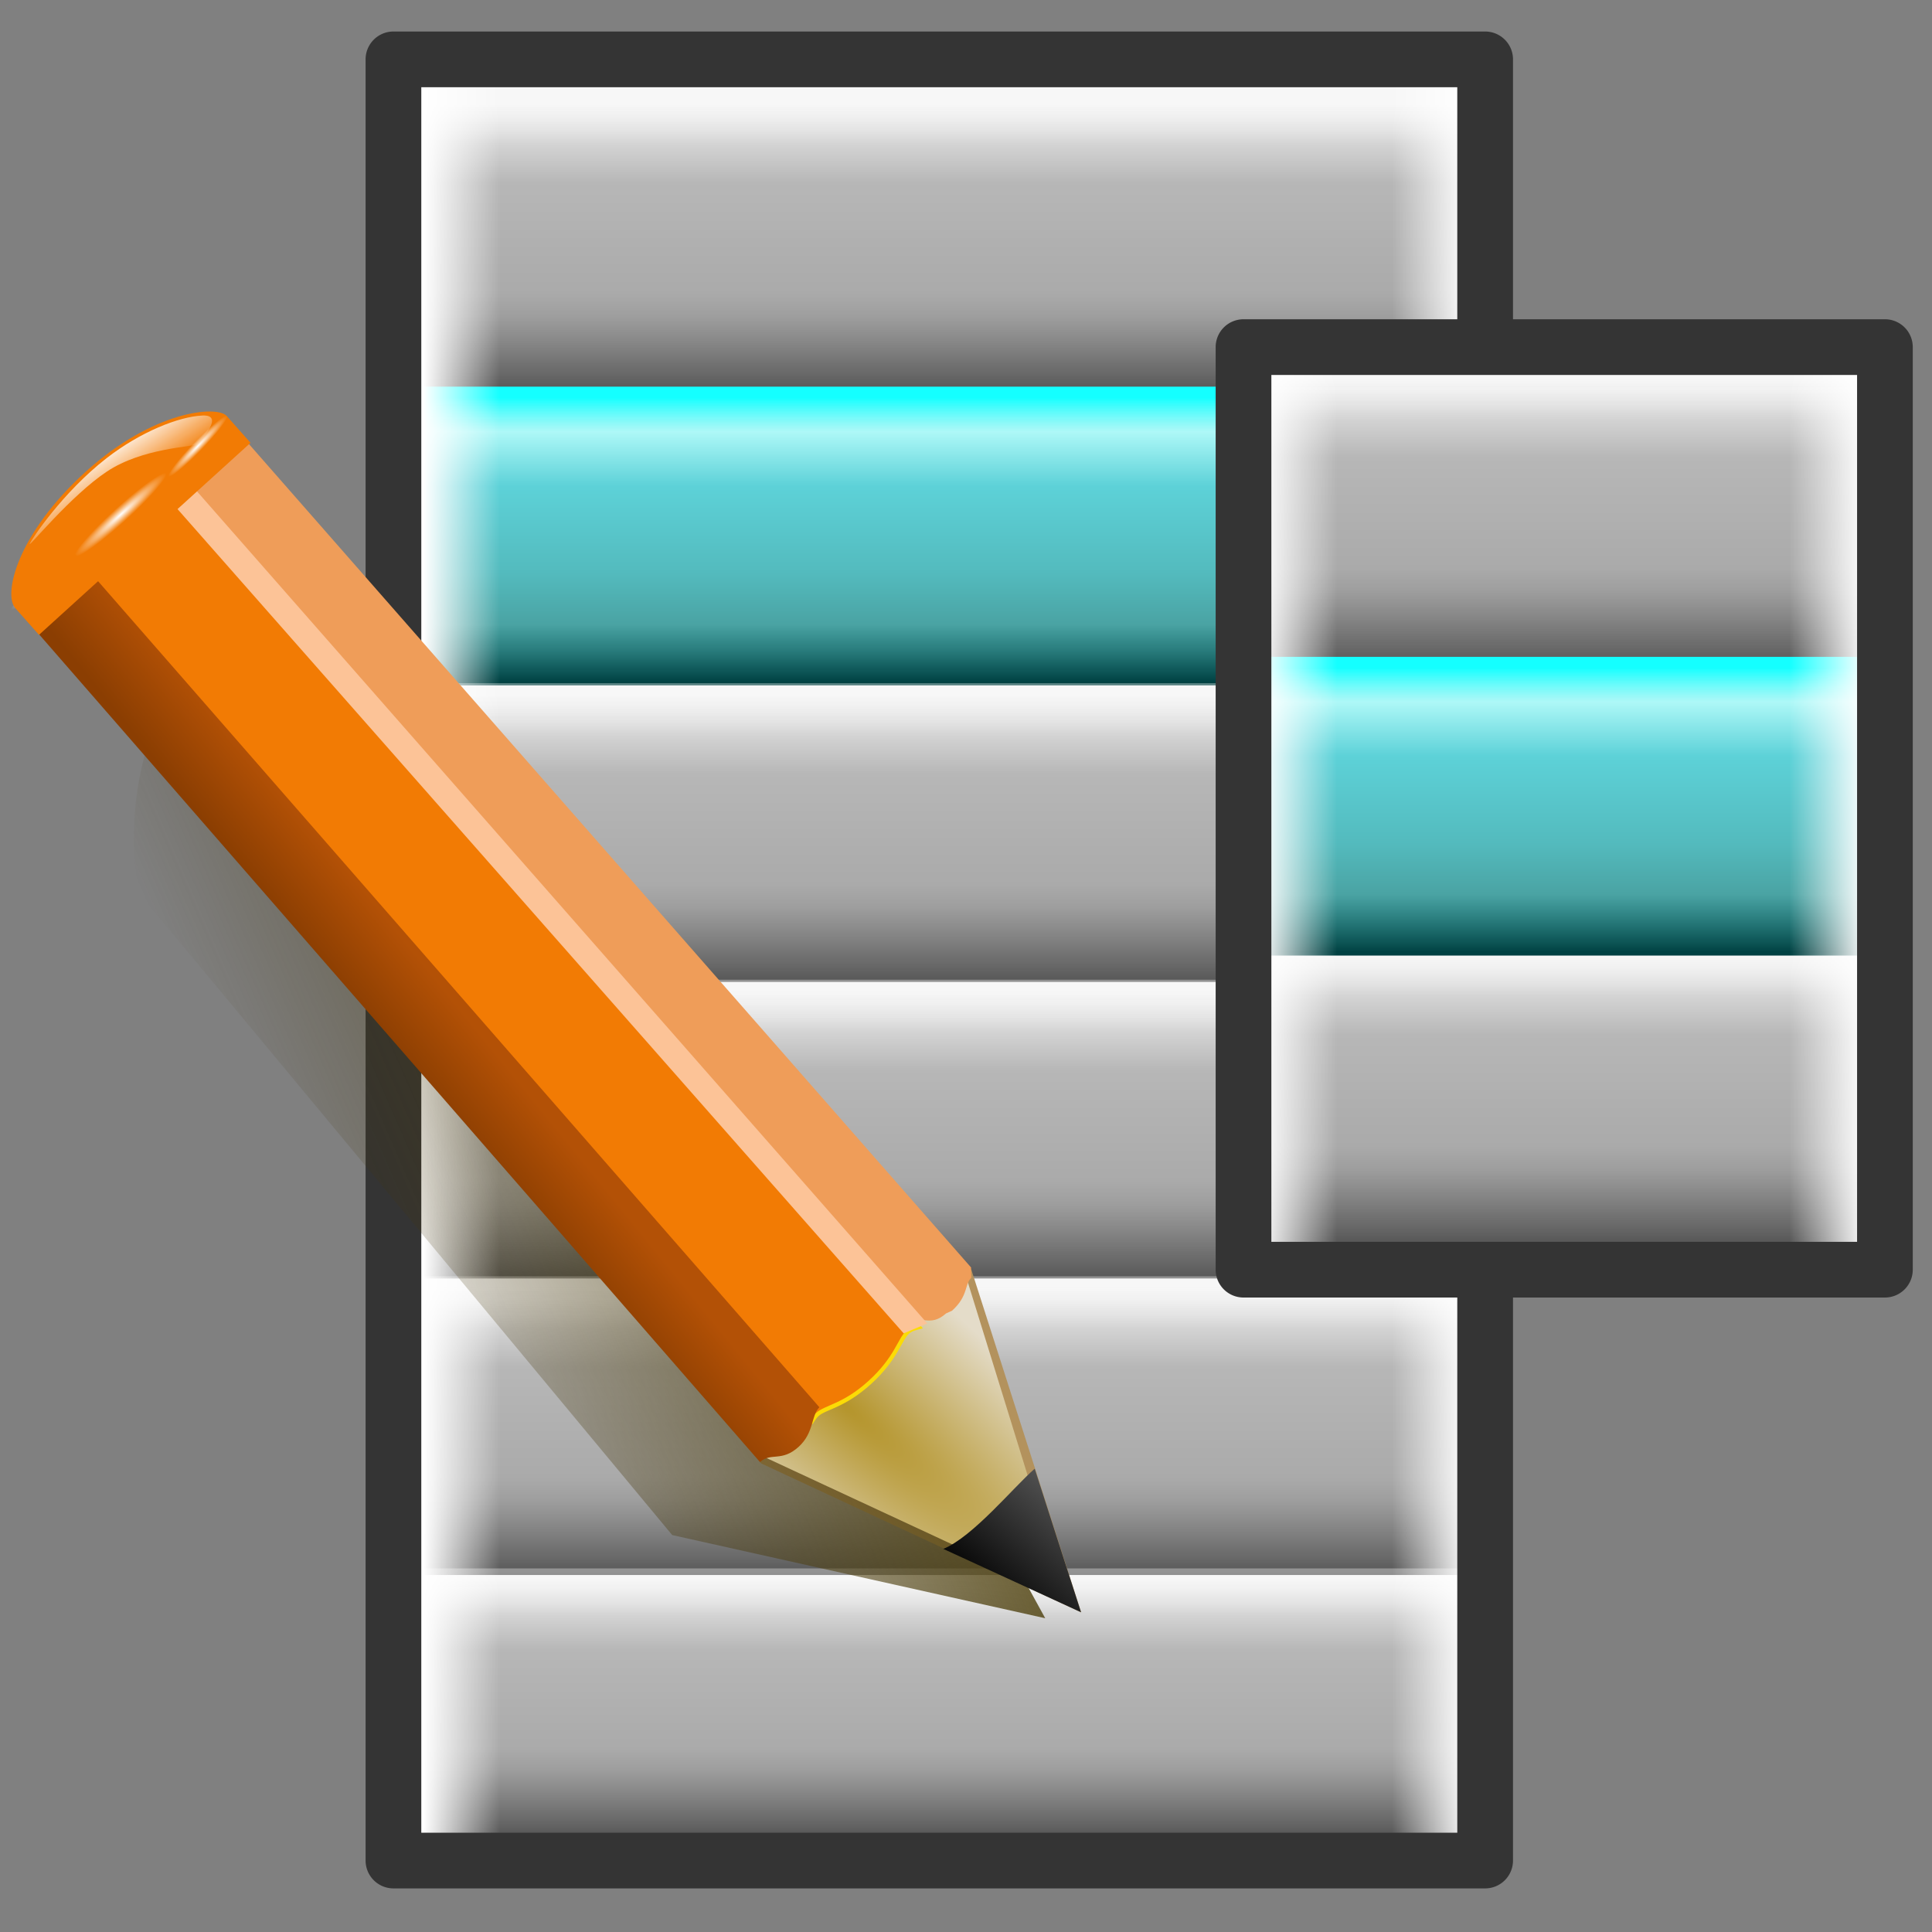<?xml version="1.0" encoding="UTF-8" standalone="no"?>
<!-- Created with Inkscape (http://www.inkscape.org/) -->

<svg
   width="256mm"
   height="256mm"
   viewBox="0 0 256 256"
   version="1.1"
   id="svg1"
   inkscape:version="1.3.2 (091e20ef0f, 2023-11-25)"
   xml:space="preserve"
   sodipodi:docname="kmenuedit.svg"
   xmlns:inkscape="http://www.inkscape.org/namespaces/inkscape"
   xmlns:sodipodi="http://sodipodi.sourceforge.net/DTD/sodipodi-0.dtd"
   xmlns:xlink="http://www.w3.org/1999/xlink"
   xmlns="http://www.w3.org/2000/svg"
   xmlns:svg="http://www.w3.org/2000/svg"
   xmlns:rdf="http://www.w3.org/1999/02/22-rdf-syntax-ns#"
   xmlns:cc="http://creativecommons.org/ns#"
   xmlns:dc="http://purl.org/dc/elements/1.1/"><rect x="0" y="0" width="256" height="256" fill="#808080" stroke="none"/><defs
     id="defs1"><linearGradient
   id="linearGradient37"
   inkscape:collect="always"><stop
     style="stop-color:#ffffff;stop-opacity:1;"
     offset="0"
     id="stop37" /><stop
     style="stop-color:#ffffff;stop-opacity:0;"
     offset="1"
     id="stop38" /></linearGradient><linearGradient
   id="linearGradient30"
   inkscape:collect="always"><stop
     style="stop-color:#b35106;stop-opacity:1;"
     offset="0"
     id="stop33" /><stop
     style="stop-color:#8b3e02;stop-opacity:1;"
     offset="1"
     id="stop34" /></linearGradient><linearGradient
   id="linearGradient20"
   inkscape:collect="always"><stop
     style="stop-color:#f7f7f7;stop-opacity:0.362;"
     offset="0"
     id="stop15" /><stop
     style="stop-color:#c3c3c3;stop-opacity:0.701;"
     offset="0.144"
     id="stop16" /><stop
     style="stop-color:#9b9b9b;stop-opacity:0.702;"
     offset="0.274"
     id="stop17" /><stop
     style="stop-color:#898989;stop-opacity:0.702;"
     offset="0.654"
     id="stop18" /><stop
     style="stop-color:#787878;stop-opacity:0.702;"
     offset="0.731"
     id="stop19" /><stop
     style="stop-color:#393939;stop-opacity:0.866;"
     offset="1"
     id="stop20" /></linearGradient><linearGradient
   id="linearGradient11"
   inkscape:collect="always"><stop
     style="stop-color:#14ffff;stop-opacity:1;"
     offset="0"
     id="stop7" /><stop
     style="stop-color:#8ef8f7;stop-opacity:0.701;"
     offset="0.12"
     id="stop8" /><stop
     style="stop-color:#1bc1ca;stop-opacity:0.702;"
     offset="0.311"
     id="stop9" /><stop
     style="stop-color:#0da0a4;stop-opacity:0.702;"
     offset="0.62"
     id="stop12" /><stop
     style="stop-color:#007f7f;stop-opacity:0.702;"
     offset="0.798"
     id="stop10" /><stop
     style="stop-color:#004142;stop-opacity:1;"
     offset="1"
     id="stop11" /></linearGradient><linearGradient
   inkscape:collect="always"
   xlink:href="#linearGradient20"
   id="linearGradient6"
   gradientUnits="userSpaceOnUse"
   gradientTransform="matrix(1,0,0,1.106,-66.55,0.58)"
   x1="188.96"
   y1="26.059"
   x2="188.96"
   y2="58.054" /><linearGradient
   inkscape:collect="always"
   xlink:href="#linearGradient11"
   id="linearGradient7"
   gradientUnits="userSpaceOnUse"
   gradientTransform="matrix(1,0,0,1.106,-67.352,36.394)"
   x1="188.96"
   y1="26.059"
   x2="188.96"
   y2="57.329" /><linearGradient
   inkscape:collect="always"
   xlink:href="#linearGradient20"
   id="linearGradient21"
   gradientUnits="userSpaceOnUse"
   gradientTransform="matrix(1,0,0,1.106,-66.55,72.476)"
   x1="188.96"
   y1="26.059"
   x2="188.96"
   y2="58.054" /><linearGradient
   inkscape:collect="always"
   xlink:href="#linearGradient20"
   id="linearGradient22"
   gradientUnits="userSpaceOnUse"
   gradientTransform="matrix(1,0,0,1.106,-66.55,108.557)"
   x1="188.96"
   y1="26.059"
   x2="188.96"
   y2="58.054" /><linearGradient
   inkscape:collect="always"
   xlink:href="#linearGradient20"
   id="linearGradient23"
   gradientUnits="userSpaceOnUse"
   gradientTransform="matrix(1,0,0,1.106,-66.55,144.638)"
   x1="188.96"
   y1="26.059"
   x2="188.96"
   y2="58.054" /><linearGradient
   inkscape:collect="always"
   xlink:href="#linearGradient20"
   id="linearGradient24"
   gradientUnits="userSpaceOnUse"
   gradientTransform="matrix(1,0,0,0.992,-66.55,183.014)"
   x1="188.96"
   y1="26.059"
   x2="188.96"
   y2="58.054" /><linearGradient
   inkscape:collect="always"
   xlink:href="#linearGradient20"
   id="linearGradient27"
   gradientUnits="userSpaceOnUse"
   gradientTransform="matrix(0.574,0,0,1.106,88.935,33.989)"
   x1="188.96"
   y1="26.059"
   x2="188.96"
   y2="58.054" /><linearGradient
   inkscape:collect="always"
   xlink:href="#linearGradient11"
   id="linearGradient28"
   gradientUnits="userSpaceOnUse"
   gradientTransform="matrix(0.593,0,0,1.106,86.615,69.268)"
   x1="188.96"
   y1="26.059"
   x2="188.96"
   y2="57.329" /><linearGradient
   inkscape:collect="always"
   xlink:href="#linearGradient20"
   id="linearGradient29"
   gradientUnits="userSpaceOnUse"
   gradientTransform="matrix(0.601,0,0,1.106,85.049,104.281)"
   x1="188.96"
   y1="26.059"
   x2="188.96"
   y2="58.054" />
		
		
		
		
		
		
		
		
		
		
		
		
		
		
		
		
		
		



<linearGradient
   id="SVGID_ar_11"
   gradientUnits="userSpaceOnUse"
   gradientTransform="matrix(12.237,0,0,12.242,-1340.846,-206.519)"
   x1="114.93"
   y1="-22.56"
   x2="100.66"
   y2="-22.053">
<stop
   offset="0%"
   style="stop-color:rgb(216,156,29);stop-opacity: 1"
   id="stop23" />
<stop
   offset="100%"
   style="stop-color:rgb(249,188,10);stop-opacity: 1"
   id="stop24" />
</linearGradient>


<radialGradient
   id="SVGID_ae_15"
   gradientUnits="userSpaceOnUse"
   gradientTransform="matrix(18.976,0,0,2.289,-1098.364,-505.262)"
   cx="49.012"
   cy="2.674"
   r="1.725"
   fx="49.012"
   fy="2.674">
<stop
   offset="0%"
   style="stop-color:rgb(255,255,255);stop-opacity: 1"
   id="stop31" />
<stop
   offset="100%"
   style="stop-color:rgb(255,255,255);stop-opacity: 0"
   id="stop32" />
</radialGradient>


<linearGradient
   id="SVGID_aq_8"
   gradientUnits="userSpaceOnUse"
   x1="-12.818"
   y1="7.462"
   x2="82.173"
   y2="7.462"
   gradientTransform="matrix(4.72,-5.39,-21.24,-19.3,-87.889,297.863)">
<stop
   offset="0%"
   style="stop-color:rgb(255,255,255);stop-opacity: 1"
   id="stop13" />
<stop
   offset="100%"
   style="stop-color:rgb(255,255,255);stop-opacity: 0"
   id="stop14" />
</linearGradient>




<radialGradient
   id="SVGID_af_14"
   gradientUnits="userSpaceOnUse"
   gradientTransform="matrix(27.719,0,0,3.401,-1369.89,-515.592)"
   cx="49.012"
   cy="2.674"
   r="1.725"
   fx="49.012"
   fy="2.674">
<stop
   offset="0%"
   style="stop-color:rgb(255,255,255);stop-opacity: 1"
   id="stop29" />
<stop
   offset="100%"
   style="stop-color:rgb(255,255,255);stop-opacity: 0"
   id="stop30" />
</radialGradient>


<radialGradient
   id="SVGID_ad_5"
   gradientUnits="userSpaceOnUse"
   gradientTransform="matrix(18.992,0,0,2.288,-1047.273,-515.724)"
   cx="49.012"
   cy="2.674"
   r="1.725"
   fx="49.012"
   fy="2.674">
<stop
   offset="0%"
   style="stop-color:rgb(255,255,255);stop-opacity: 1"
   id="stop5" />
<stop
   offset="100%"
   style="stop-color:rgb(255,255,255);stop-opacity: 0"
   id="stop6" />
</radialGradient>


<linearGradient
   id="SVGID_ap_12"
   gradientUnits="userSpaceOnUse"
   gradientTransform="matrix(7.54,0,0,7.601,-562.506,-466.574)"
   x1="33.342"
   y1="117.84"
   x2="24.451"
   y2="107.36">
<stop
   offset="0%"
   style="stop-color:rgb(0,0,0);stop-opacity: 1"
   id="stop25" />
<stop
   offset="100%"
   style="stop-color:rgb(81,81,81);stop-opacity: 1"
   id="stop26" />
</linearGradient>


<linearGradient
   id="SVGID_an_13"
   gradientUnits="userSpaceOnUse"
   gradientTransform="matrix(20.456,18.602,-18.355,20.703,-628.601,-1353.834)"
   x1="48.499"
   y1="0.812"
   x2="48.733"
   y2="2.366">
<stop
   offset="0%"
   style="stop-color:rgb(255,255,255);stop-opacity: 1"
   id="stop27" />
<stop
   offset="100%"
   style="stop-color:rgb(255,255,255);stop-opacity: 0"
   id="stop28" />
</linearGradient>






<linearGradient
   id="SVGID_as_9"
   gradientUnits="userSpaceOnUse"
   gradientTransform="matrix(15.759,14.338,-6.674,7.601,142.445,-714.548)"
   x1="11.326"
   y1="57.384"
   x2="14.494"
   y2="57.384">
<stop
   offset="0%"
   style="stop-color:rgb(229,178,10);stop-opacity: 1"
   id="stop16-2" />
<stop
   offset="9.292%"
   style="stop-color:rgb(213,162,0);stop-opacity: 1"
   id="stop17-7" />
<stop
   offset="50.432%"
   style="stop-color:rgb(255,205,44);stop-opacity: 1"
   id="stop18-0" />
<stop
   offset="91.571%"
   style="stop-color:rgb(227,173,0);stop-opacity: 1"
   id="stop19-9" />
<stop
   offset="100%"
   style="stop-color:rgb(185,141,0);stop-opacity: 1"
   id="stop20-3" />
</linearGradient>


<linearGradient
   id="SVGID_au_6"
   gradientUnits="userSpaceOnUse"
   gradientTransform="matrix(12.236,0,0,12.236,-852.312,-1049.12)"
   x1="16.797"
   y1="47.662"
   x2="29.477"
   y2="59.244">
<stop
   offset="0%"
   style="stop-color:rgb(246,208,8);stop-opacity: 1"
   id="stop7-5" />
<stop
   offset="20.397%"
   style="stop-color:rgb(224,193,9);stop-opacity: 1"
   id="stop8-3" />
<stop
   offset="56.177%"
   style="stop-color:rgb(233,187,15);stop-opacity: 1"
   id="stop9-5" />
<stop
   offset="100%"
   style="stop-color:rgb(233,187,4);stop-opacity: 1"
   id="stop10-6" />
</linearGradient>




<linearGradient
   id="SVGID_am_10"
   gradientUnits="userSpaceOnUse"
   gradientTransform="matrix(12.236,0,0,12.236,-853.758,-1054.251)"
   x1="92.226"
   y1="54.119"
   x2="96.58"
   y2="57.151">
<stop
   offset="0%"
   style="stop-color:rgb(234,185,56);stop-opacity: 1"
   id="stop21" />
<stop
   offset="100%"
   style="stop-color:rgb(237,140,8);stop-opacity: 1"
   id="stop22" />
</linearGradient>


<linearGradient
   id="SVGID_av_3"
   gradientUnits="userSpaceOnUse"
   gradientTransform="matrix(16.905,0,0,22.785,-1229.16,-2105.755)"
   x1="63.911"
   y1="79.999"
   x2="87.757"
   y2="93.999">
<stop
   offset="0%"
   style="stop-color:rgb(88,75,24);stop-opacity: 1"
   id="stop1" />
<stop
   offset="100%"
   style="stop-color:rgb(64,48,6);stop-opacity: 0"
   id="stop2" />
</linearGradient>


<radialGradient
   id="SVGID_ai_4"
   gradientUnits="userSpaceOnUse"
   gradientTransform="matrix(23.379,22.535,-105.584,92.756,11510.869,-11849.865)"
   cx="42.618"
   cy="120.64"
   r="3.407"
   fx="42.618"
   fy="120.64">
<stop
   offset="0%"
   style="stop-color:rgb(180,148,42);stop-opacity: 1"
   id="stop3" />
<stop
   offset="100%"
   style="stop-color:rgb(228,220,201);stop-opacity: 1"
   id="stop4" />
</radialGradient>


<linearGradient
   id="SVGID_at_7"
   gradientUnits="userSpaceOnUse"
   gradientTransform="matrix(12.236,0,0,12.236,-855.63,-1054.106)"
   x1="76.709"
   y1="83.326"
   x2="80.58"
   y2="87.155">
<stop
   offset="0%"
   style="stop-color:rgb(212,161,0);stop-opacity: 0.976"
   id="stop11-2" />
<stop
   offset="100%"
   style="stop-color:rgb(255,199,18);stop-opacity: 1"
   id="stop12-9" />
</linearGradient>

<linearGradient
   inkscape:collect="always"
   xlink:href="#linearGradient30"
   id="linearGradient34"
   x1="126.901"
   y1="-81.263"
   x2="175.224"
   y2="-42.044"
   gradientUnits="userSpaceOnUse" /><linearGradient
   inkscape:collect="always"
   xlink:href="#linearGradient37"
   id="linearGradient38"
   x1="56.127"
   y1="129.358"
   x2="66.283"
   y2="129.358"
   gradientUnits="userSpaceOnUse" /><linearGradient
   inkscape:collect="always"
   xlink:href="#linearGradient37"
   id="linearGradient39"
   gradientUnits="userSpaceOnUse"
   x1="56.127"
   y1="129.358"
   x2="66.283"
   y2="129.358"
   gradientTransform="matrix(0.918,0,0,0.918,-237.942,16.832)" /><linearGradient
   inkscape:collect="always"
   xlink:href="#linearGradient37"
   id="linearGradient40"
   gradientUnits="userSpaceOnUse"
   gradientTransform="matrix(0.918,0,0,0.47,-286.293,54.76)"
   x1="56.127"
   y1="129.358"
   x2="66.283"
   y2="129.358" /><linearGradient
   inkscape:collect="always"
   xlink:href="#linearGradient37"
   id="linearGradient41"
   gradientUnits="userSpaceOnUse"
   gradientTransform="matrix(0.918,0,0,0.47,109.577,54.76)"
   x1="56.127"
   y1="129.358"
   x2="66.283"
   y2="129.358" /></defs><sodipodi:namedview
     id="base"
     pagecolor="#ffffff"
     bordercolor="#000000"
     borderopacity="0.3"
     inkscape:pageopacity="0.0"
     inkscape:pageshadow="2"
     inkscape:zoom="0.98994949"
     inkscape:cx="505.07627"
     inkscape:cy="476.792"
     inkscape:document-units="mm"
     inkscape:showpageshadow="2"
     inkscape:pagecheckerboard="0"
     inkscape:deskcolor="#d1d1d1"
     inkscape:current-layer="rect24" /><g
     id="g29"
     style="display:inline"
     transform="matrix(1.089,0,0,1.089,-8.406,-18.329)"><g
       id="g24"
       style="display:inline"><path
         style="color:#000000;fill:#f7f7f7;stroke-linecap:round;stroke-linejoin:round;stroke-miterlimit:2.1;-inkscape-stroke:none"
         d="M 55.592,24.054 H 188.425 V 243.215 H 55.592 Z"
         id="path12"
         inkscape:label="colorhead" /><path
         id="path6"
         style="display:inline;fill:url(#linearGradient6);stroke-width:7.127;stroke-linecap:round;stroke-linejoin:round;stroke-miterlimit:2.1"
         d="M 57.463,28.063 H 186.02 V 64.412 H 57.463 Z"
         sodipodi:nodetypes="ccccc" /><path
         id="path7"
         style="fill:url(#linearGradient7);stroke-width:7.127;stroke-linecap:round;stroke-linejoin:round;stroke-miterlimit:2.1"
         d="M 56.661,63.877 H 185.218 V 100.226 H 56.661 Z"
         sodipodi:nodetypes="ccccc" /><path
         id="path20"
         style="display:inline;fill:url(#linearGradient21);stroke-width:7.127;stroke-linecap:round;stroke-linejoin:round;stroke-miterlimit:2.1"
         d="M 57.463,99.959 H 186.02 V 136.307 H 57.463 Z"
         sodipodi:nodetypes="ccccc" /><path
         id="path21"
         style="display:inline;fill:url(#linearGradient22);stroke-width:7.127;stroke-linecap:round;stroke-linejoin:round;stroke-miterlimit:2.1"
         d="M 57.463,136.04 H 186.02 v 36.349 H 57.463 Z"
         sodipodi:nodetypes="ccccc" /><path
         id="path22"
         style="display:inline;fill:url(#linearGradient23);stroke-width:7.127;stroke-linecap:round;stroke-linejoin:round;stroke-miterlimit:2.1"
         d="M 57.463,172.122 H 186.02 v 36.349 H 57.463 Z"
         sodipodi:nodetypes="ccccc" /><path
         id="path23"
         style="display:inline;fill:url(#linearGradient24);stroke-width:6.75;stroke-linecap:round;stroke-linejoin:round;stroke-miterlimit:2.1"
         d="M 57.463,207.668 H 186.02 v 32.607 H 57.463 Z"
         sodipodi:nodetypes="ccccc" /><rect
         style="fill:url(#linearGradient38);stroke:none;stroke-width:2.2;stroke-linecap:round;stroke-linejoin:round;stroke-miterlimit:2.1;fill-opacity:1"
         id="rect5"
         width="13.363"
         height="238.404"
         x="52.919"
         y="10.156"
         transform="matrix(0.918,0,0,0.918,7.72,16.832)" /><rect
         style="display:inline;fill:url(#linearGradient39);fill-opacity:1;stroke:none;stroke-width:2.02;stroke-linecap:round;stroke-linejoin:round;stroke-miterlimit:2.1"
         id="rect38"
         width="12.272"
         height="218.932"
         x="-189.345"
         y="26.159"
         transform="scale(-1,1)" /><path
         style="color:#000000;fill:#343434;fill-opacity:1;stroke-linecap:round;stroke-linejoin:round;stroke-miterlimit:2.1;-inkscape-stroke:none"
         d="m 55.592,20.666 a 3.389,3.389 0 0 0 -3.389,3.389 V 243.215 a 3.389,3.389 0 0 0 3.389,3.389 H 188.426 a 3.389,3.389 0 0 0 3.389,-3.389 V 24.055 a 3.389,3.389 0 0 0 -3.389,-3.389 z m 3.389,6.777 H 185.035 V 239.826 H 58.98 Z"
         id="path13"
         inkscape:label="frame" /></g><g
       id="rect24"
       inkscape:label="small"
       style="display:inline"><path
         style="color:#000000;fill:#f7f7f7;stroke-linecap:round;stroke-linejoin:round;stroke-miterlimit:2.1;-inkscape-stroke:none"
         d="m 159.025,59.067 h 78.043 V 171.32 h -78.043 z"
         id="path25"
         inkscape:label="colorhead" /><path
         id="path29"
         style="display:inline;fill:url(#linearGradient29);stroke-width:5.525;stroke-linecap:round;stroke-linejoin:round;stroke-miterlimit:2.1"
         d="m 159.56,131.764 h 77.241 v 36.349 h -77.241 z"
         sodipodi:nodetypes="ccccc" /><path
         id="path27"
         style="display:inline;fill:url(#linearGradient27);stroke-width:5.399;stroke-linecap:round;stroke-linejoin:round;stroke-miterlimit:2.1"
         d="m 160.094,61.472 h 73.766 v 36.349 h -73.766 z"
         sodipodi:nodetypes="ccccc" /><path
         id="path28"
         style="display:inline;fill:url(#linearGradient28);stroke-width:5.486;stroke-linecap:round;stroke-linejoin:round;stroke-miterlimit:2.1"
         d="m 160.094,96.752 h 76.172 v 36.349 h -76.172 z"
         sodipodi:nodetypes="ccccc" /><rect
         style="display:inline;fill:url(#linearGradient40);fill-opacity:1;stroke:none;stroke-width:1.446;stroke-linecap:round;stroke-linejoin:round;stroke-miterlimit:2.1"
         id="rect39"
         width="12.272"
         height="112.166"
         x="-237.696"
         y="59.538"
         transform="scale(-1,1)" /><rect
         style="display:inline;fill:url(#linearGradient41);fill-opacity:1;stroke:none;stroke-width:1.446;stroke-linecap:round;stroke-linejoin:round;stroke-miterlimit:2.1"
         id="rect40"
         width="12.272"
         height="112.166"
         x="158.174"
         y="59.538" /><path
         style="color:#000000;fill:#343434;stroke-linecap:round;stroke-linejoin:round;stroke-miterlimit:2.1;-inkscape-stroke:none"
         d="m 159.025,55.678 a 3.389,3.389 0 0 0 -3.389,3.389 V 171.32 a 3.389,3.389 0 0 0 3.389,3.389 h 78.043 a 3.389,3.389 0 0 0 3.389,-3.389 V 59.066 a 3.389,3.389 0 0 0 -3.389,-3.389 z m 3.389,6.777 h 71.266 V 167.932 h -71.266 z"
         id="path26"
         inkscape:label="frame" /></g><g
       transform="matrix(-0.157,0,0,0.157,73.802,140.209)"
       id="g33"
       style="display:inline">
<path
   style="fill:#b3925d;fill-rule:evenodd;stroke:none;stroke-width:12.248;stroke-linecap:butt;stroke-linejoin:miter;stroke-miterlimit:4;stroke-dasharray:none;stroke-dashoffset:0"
   vector-effect="non-scaling-stroke"
   d="m -416.995,463.765 247.993,-115.459 1.153,-1.319 -162.521,-150.46 -1.564,1.787 z"
   stroke-linecap="round"
   id="path1" /><path
   style="fill:url(#SVGID_av_3);fill-rule:evenodd;stroke:none;stroke-width:12.25;stroke-linecap:butt;stroke-linejoin:miter;stroke-miterlimit:4;stroke-dasharray:none;stroke-dashoffset:0"
   vector-effect="non-scaling-stroke"
   d="m 244.515,-285.87 c -12.566,-0.551 -23.055,7.528 -32.654,12.085 -51.143,45.31 -264.22,265.249 -269.5,271.57 l -211.594,253.085 -1.306,1.422 -118.608,216.004 289.088,-64.456 366.789,-441.6 43.974,-52.608 c 7.929,-14.698 15.173,-95.715 -21.335,-156.396 -17.799,-29.587 -32.279,-38.548 -44.845,-39.1 z m 66.179,195.498 c -0.326,0.603 -0.546,1.762 -0.871,2.133 -0.158,0.181 18.283,-12.855 8.272,-10.664 z"
   stroke-linecap="round"
   id="path2" /><path
   style="fill:url(#SVGID_ai_4);fill-rule:evenodd;stroke:none;stroke-width:12.248;stroke-linecap:butt;stroke-linejoin:miter;stroke-miterlimit:4;stroke-dasharray:none;stroke-dashoffset:0"
   vector-effect="non-scaling-stroke"
   d="m -404.66,451.773 231.307,-107.542 1.153,-1.319 -153.735,-142.189 -1.564,1.787 z"
   stroke-linecap="round"
   id="path4" /><rect
   style="fill:url(#SVGID_ad_5);fill-rule:nonzero;stroke:none;stroke-width:8.441;stroke-linecap:butt;stroke-linejoin:miter;stroke-miterlimit:4;stroke-dasharray:none;stroke-dashoffset:0"
   vector-effect="non-scaling-stroke"
   x="-149.613"
   y="-515.312"
   rx="0"
   ry="0"
   width="65.485"
   height="14.267"
   id="rect6"
   transform="matrix(-0.752,-0.66,-0.589,0.808,0,0)" /><g
   id="path10"><path
     style="color:#000000;vector-effect:non-scaling-stroke;fill:#fbdb06;-inkscape-stroke:none;paint-order:stroke"
     d="m 283.992,-424.447 -578.311,668.062 4.805,1.26 c 2.405,0.63 4.26,1.369 6.074,3.02 2.525,2.299 4.821,7.183 8.82,13.949 4,6.767 9.851,15.261 20.24,24.719 l 0.002,-0.002 c 20.686,18.831 35.134,19.771 40.938,25.055 0.913,0.831 1.747,1.877 2.49,2.996 l 2.25,3.387 576.584,-666.078 z m 0.527,8.836 74.744,68.043 -567.615,655.717 c -0.338,-0.362 -0.548,-0.76 -0.926,-1.104 h -0.002 c -8.625,-7.851 -21.26,-7.143 -40.938,-25.055 -7.3e-4,-6.6e-4 -0.001,-0.001 -0.002,-0.002 -9.886,-9 -15.267,-16.837 -19.08,-23.289 -3.814,-6.452 -5.912,-11.673 -9.98,-15.377 -1.34,-1.219 -2.756,-2.107 -4.186,-2.801 z"
     id="path3" /><path
     style="color:#000000;vector-effect:non-scaling-stroke;fill:#f27b04;-inkscape-stroke:none;paint-order:stroke"
     d="m -252.299,284.274 c 20.183,18.373 33.725,18.488 40.939,25.056 1.166,1.061 2.146,2.308 2.984,3.57 l 571.949,-660.724 -79.318,-72.205 -572.987,661.913 c 2.629,0.689 5.09,1.648 7.372,3.724 6.594,6.003 8.786,20.21 29.062,38.668 z"
     id="path5" /></g><path
   style="visibility:hidden;opacity:0.353;fill:#000000;fill-rule:nonzero;stroke:none;stroke-width:8.434;stroke-linecap:butt;stroke-linejoin:miter;stroke-miterlimit:4;stroke-dasharray:none;stroke-dashoffset:0"
   vector-effect="non-scaling-stroke"
   d="m -193.808,281.59 -21.422,24.5 c 6.594,6.498 5.283,17.938 17.404,28.971 13.063,11.891 19.952,5.612 28.417,13.274 l 21.68,-24.797 z"
   stroke-linecap="round"
   id="path11" /><path
   style="fill:url(#linearGradient34);fill-rule:nonzero;stroke:none;stroke-width:8.434;stroke-linecap:butt;stroke-linejoin:miter;stroke-miterlimit:4;stroke-dasharray:none;stroke-dashoffset:0"
   vector-effect="non-scaling-stroke"
   d="M 361.664,-354.606 -214.135,304.792 c 6.629,6.531 3.922,19.572 16.105,30.663 13.129,11.952 21.445,4.096 29.952,11.797 l 576.06,-661.4 z"
   stroke-linecap="round"
   id="path12-1"
   sodipodi:nodetypes="cccccc" /><path
   style="visibility:hidden;fill:url(#SVGID_aq_8);fill-rule:nonzero;stroke:none;stroke-width:14.338;stroke-linecap:butt;stroke-linejoin:miter;stroke-miterlimit:4;stroke-dasharray:none;stroke-dashoffset:0"
   vector-effect="non-scaling-stroke"
   d="M 141.468,-289.072 C 130.073,-299.426 20.468,-193.206 -103.341,-51.822 -227.15,89.562 -318.28,212.57 -306.885,222.924 -295.489,233.279 -185.885,127.059 -62.075,-14.325 61.734,-155.709 152.863,-278.717 141.468,-289.072 Z"
   stroke-linecap="round"
   id="path14" /><path
   style="visibility:hidden;opacity:0.386;fill:#e8b508;fill-rule:nonzero;stroke:none;stroke-width:8.434;stroke-linecap:butt;stroke-linejoin:miter;stroke-miterlimit:4;stroke-dasharray:none;stroke-dashoffset:0"
   vector-effect="non-scaling-stroke"
   d="m -276.555,252.224 -8.857,-10.879 -0.423,0.462 c 5.477,5.143 4.843,17.014 22.989,35.015 l 1.007,0.918 7.176,6.532 1.007,0.918 c 19.782,16.525 31.17,14.286 38.384,20.854 l -2.469,-1.476 c -30.647,-7.706 -47.404,-27.667 -58.815,-52.345 z"
   stroke-linecap="round"
   id="path15"
   sodipodi:nodetypes="cccccccccc" /><path
   style="visibility:hidden;opacity:0.353;fill:#131313;fill-rule:nonzero;stroke:none;stroke-width:8.434;stroke-linecap:butt;stroke-linejoin:miter;stroke-miterlimit:4;stroke-dasharray:none;stroke-dashoffset:0"
   vector-effect="non-scaling-stroke"
   d="m -320.412,186.712 -11.515,11.693 c 0.252,0.223 -0.65,1.281 -0.396,1.511 5.177,4.713 5.053,16.747 14.562,26.95 l 0.881,0.803 3.903,3.553 0.504,0.459 c 11.331,8.831 20.836,5.674 26.625,10.15 l 11.516,-13.17 z"
   stroke-linecap="round"
   id="path16" /><path
   style="fill:#ef9d59;fill-opacity:1;fill-rule:nonzero;stroke:none;stroke-width:8.434;stroke-linecap:butt;stroke-linejoin:miter;stroke-miterlimit:4;stroke-dasharray:none;stroke-dashoffset:0"
   vector-effect="non-scaling-stroke"
   d="m -312.25,232.077 c 12.634,11.373 20.848,0.651 27.576,6.775 l 565.568,-644.905 -46.81,-42.611 -565.829,645.2 c 0.255,0.223 -0.343,7.712 -0.085,7.945 5.259,4.788 2.16,14.001 14.89,25.461 z"
   stroke-linecap="round"
   id="path20-6"
   sodipodi:nodetypes="cccccccc" /><path
   id="rect29"
   style="display:inline;fill:#fcc397;stroke-width:6.778;stroke-linecap:round;stroke-linejoin:round;stroke-miterlimit:2.1"
   transform="matrix(-6.38,0,0,6.38,470.86,-894.535)"
   d="m 28.6,77.975 1.735,-2.872 90.137,102.698 -2.873,1.203 z"
   sodipodi:nodetypes="ccccc" /><path
   style="display:inline;fill:#f27b04;fill-opacity:1;fill-rule:nonzero;stroke:none;stroke-width:12.248;stroke-linecap:butt;stroke-linejoin:miter;stroke-miterlimit:4;stroke-dasharray:none;stroke-dashoffset:0"
   vector-effect="non-scaling-stroke"
   d="m 245.131,-463.397 c 7.516,-8.477 56.938,-4.447 109.551,43.316 53.13,48.23 63.814,94.899 54.399,105.517 -6.128,6.911 -12.256,13.823 -18.384,20.735 -54.651,-49.611 -109.298,-99.221 -163.947,-148.831 6.128,-6.911 12.256,-13.823 18.384,-20.735 z"
   stroke-linecap="round"
   id="path24" /><path
   style="display:inline;fill:url(#SVGID_ap_12);fill-rule:evenodd;stroke:none;stroke-width:8.434;stroke-linecap:butt;stroke-linejoin:miter;stroke-miterlimit:4;stroke-dasharray:none;stroke-dashoffset:0"
   vector-effect="non-scaling-stroke"
   d="m -310.161,414.561 c -23.193,-9.525 -54.703,-48.176 -70.841,-62.157 l -35.9,111.253 z"
   stroke-linecap="round"
   id="path26-2" /><path
   style="display:inline;fill:url(#SVGID_an_13);fill-rule:evenodd;stroke:none;stroke-width:8.436;stroke-linecap:butt;stroke-linejoin:miter;stroke-miterlimit:4;stroke-dasharray:none;stroke-dashoffset:0"
   vector-effect="non-scaling-stroke"
   d="m 338.332,-430.746 c 33.944,26.411 58.196,62.87 59.531,66.371 1.335,3.501 -31.662,-37.286 -59.708,-55.963 -27.831,-18.535 -66.716,-18.998 -69.59,-21.255 -2.874,-2.257 -22.308,-22.977 -4.678,-22.212 18.44,0.8 48.226,12.678 74.444,33.059 z"
   stroke-linecap="round"
   id="path28-6" /><rect
   style="display:inline;fill:url(#SVGID_af_14);fill-rule:nonzero;stroke:none;stroke-width:8.442;stroke-linecap:butt;stroke-linejoin:miter;stroke-miterlimit:4;stroke-dasharray:none;stroke-dashoffset:0"
   vector-effect="non-scaling-stroke"
   x="-60.295"
   y="-514.983"
   rx="0"
   ry="0"
   width="95.526"
   height="20.921"
   id="rect30"
   transform="matrix(0.74,0.672,-0.663,0.749,0,0)" /><rect
   style="display:inline;fill:url(#SVGID_ae_15);fill-rule:nonzero;stroke:none;stroke-width:8.438;stroke-linecap:butt;stroke-linejoin:miter;stroke-miterlimit:4;stroke-dasharray:none;stroke-dashoffset:0"
   vector-effect="non-scaling-stroke"
   x="-200.715"
   y="-504.836"
   rx="0"
   ry="0"
   width="65.474"
   height="14.241"
   id="rect32"
   transform="matrix(0.694,0.72,-0.77,0.639,0,0)" />
</g></g></svg>
